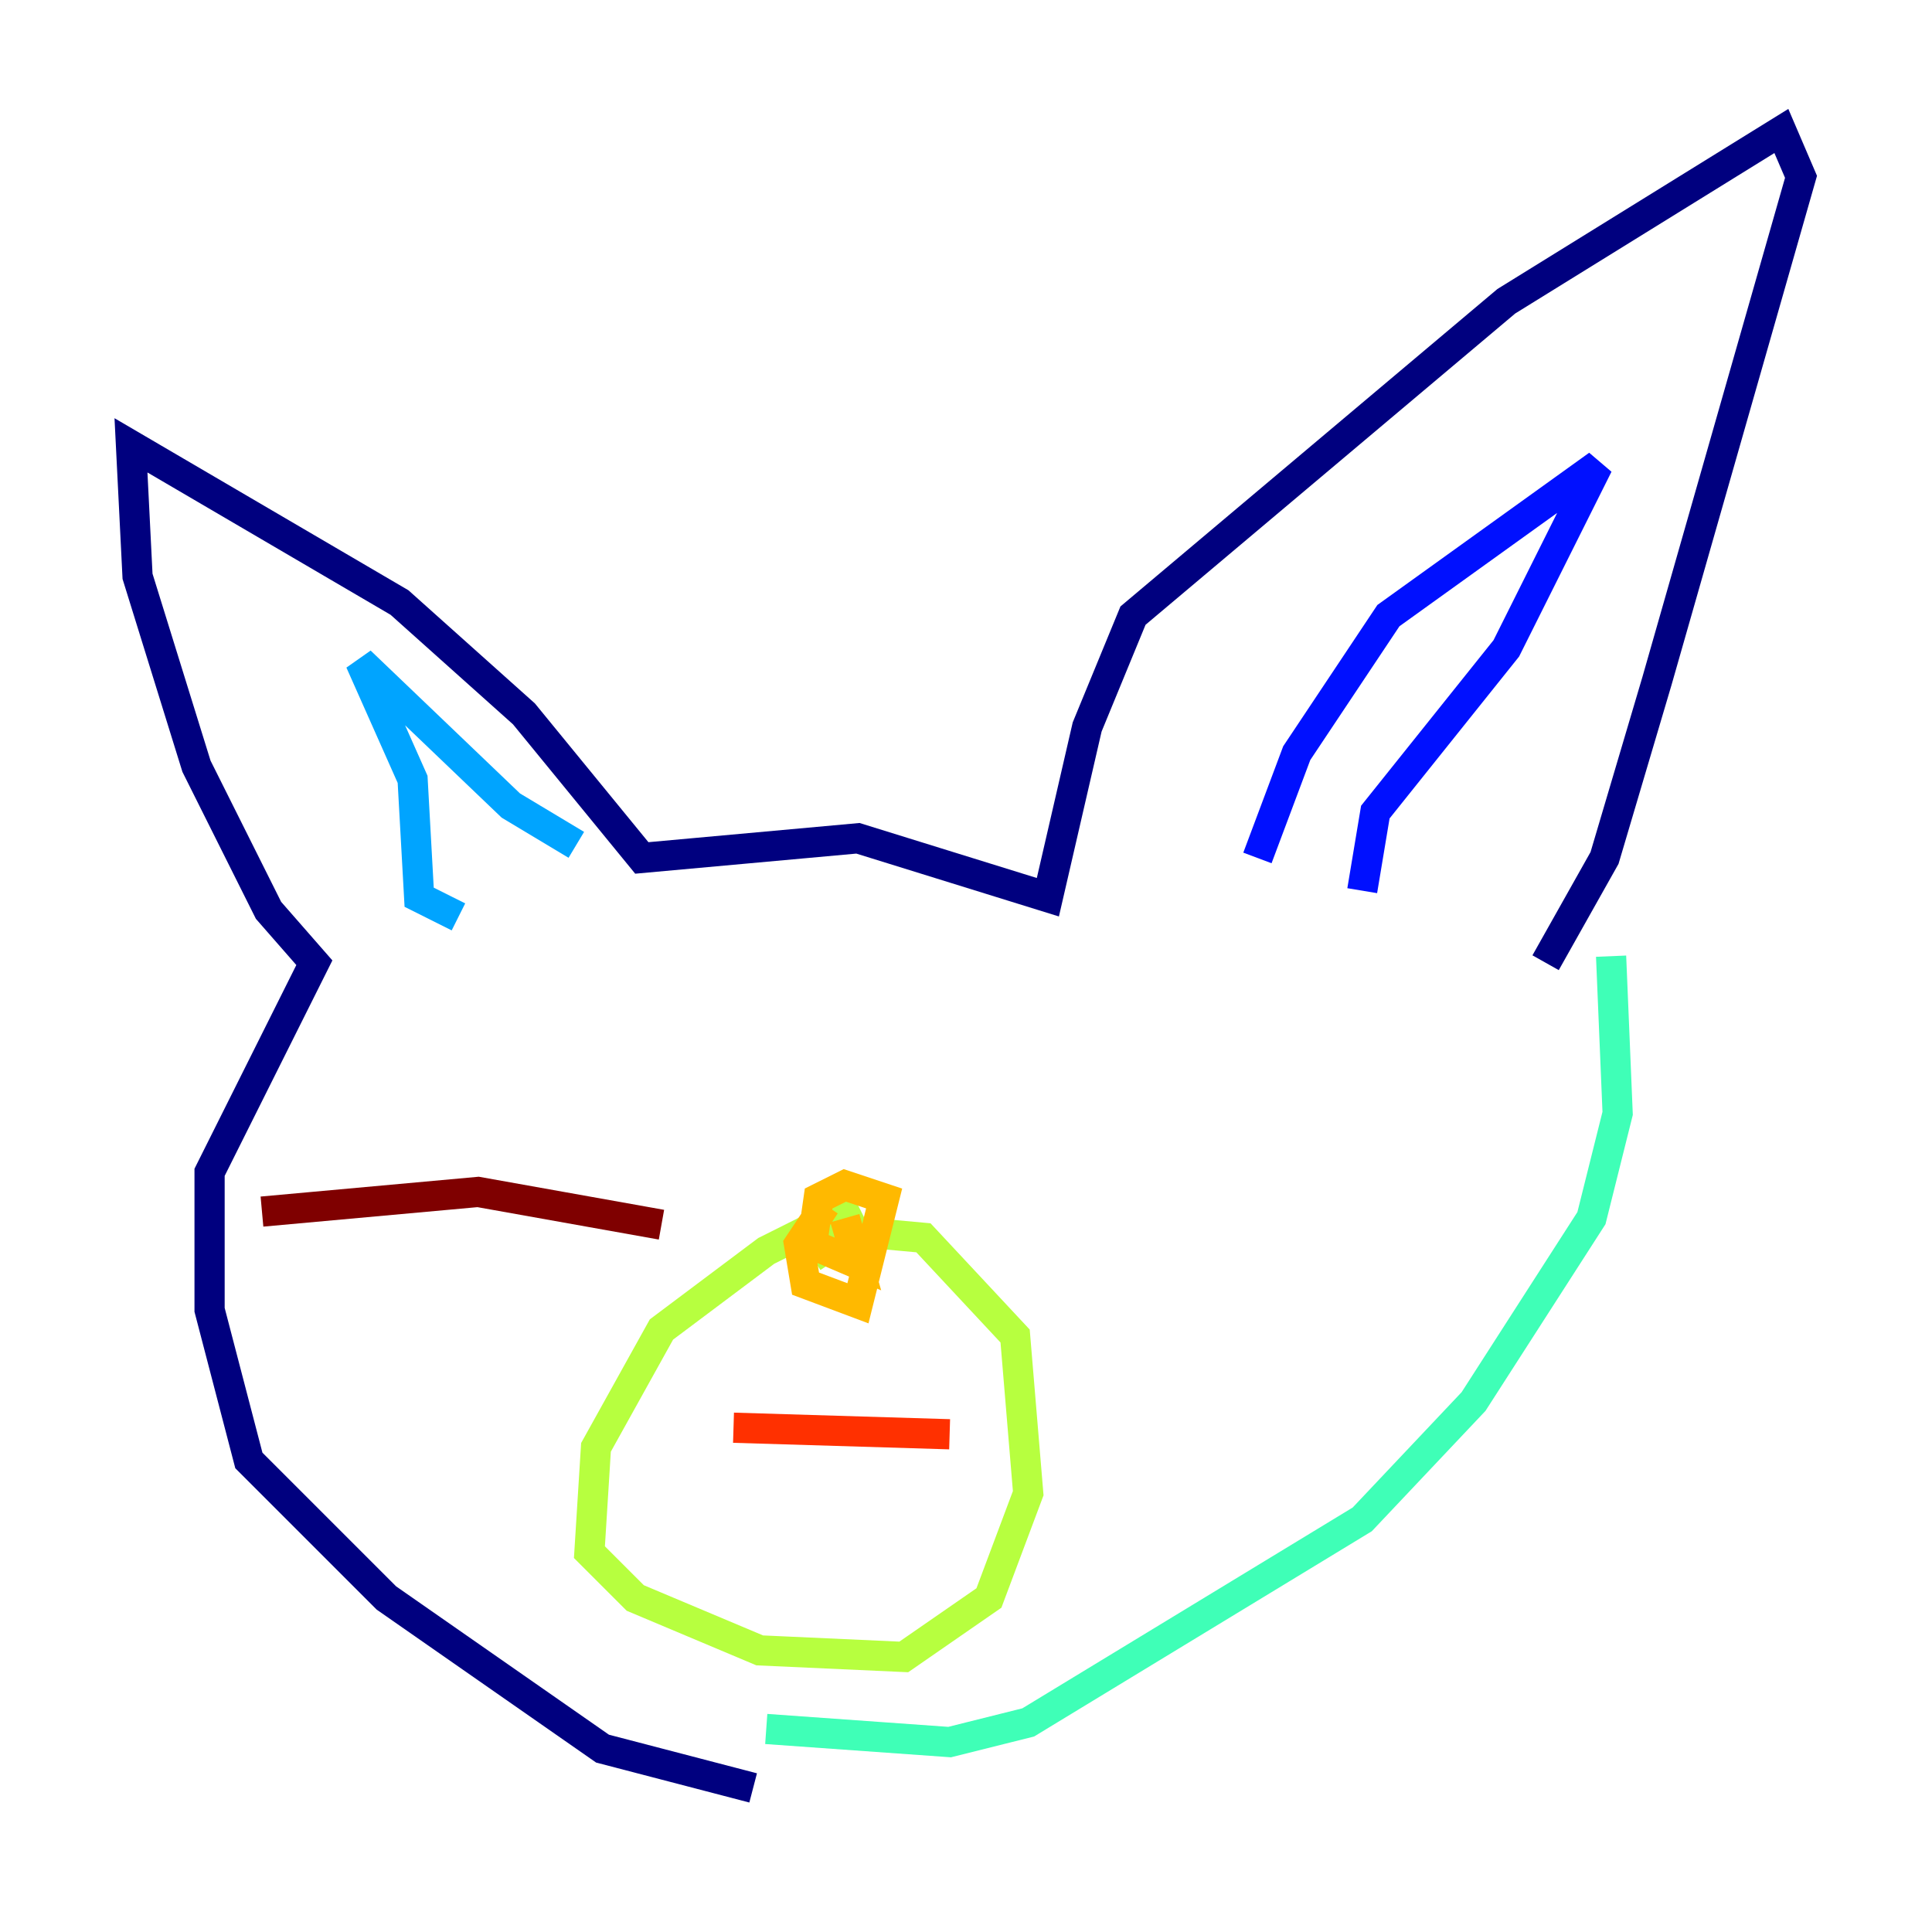 <?xml version="1.0" encoding="utf-8" ?>
<svg baseProfile="tiny" height="128" version="1.2" viewBox="0,0,128,128" width="128" xmlns="http://www.w3.org/2000/svg" xmlns:ev="http://www.w3.org/2001/xml-events" xmlns:xlink="http://www.w3.org/1999/xlink"><defs /><polyline fill="none" points="49.898,118.454 39.919,115.851 25.6,105.871 16.488,96.759 13.885,86.78 13.885,77.668 20.827,63.783 17.79,60.312 13.017,50.766 9.112,38.183 8.678,29.505 26.468,39.919 34.712,47.295 42.522,56.841 56.841,55.539 69.424,59.444 72.027,48.163 75.064,40.786 99.797,19.959 118.02,8.678 119.322,11.715 109.776,45.125 106.305,56.841 102.4,63.783" stroke="#00007f" stroke-width="2" /><polyline fill="none" points="83.308,56.841 85.912,49.898 91.986,40.786 105.871,30.807 99.797,42.956 91.119,53.803 90.251,59.01" stroke="#0010ff" stroke-width="2" /><polyline fill="none" points="30.373,60.746 27.77,59.444 27.336,51.634 23.864,43.824 33.844,53.37 38.183,55.973" stroke="#00a4ff" stroke-width="2" /><polyline fill="none" points="106.739,63.349 107.173,73.763 105.437,80.705 97.627,92.854 90.251,100.664 68.122,114.115 62.915,115.417 50.766,114.549" stroke="#3fffb7" stroke-width="2" /><polyline fill="none" points="56.841,79.837 50.766,82.875 43.824,88.081 39.485,95.891 39.051,102.834 42.088,105.871 50.332,109.342 59.878,109.776 65.519,105.871 68.122,98.929 67.254,88.515 61.18,82.007 56.407,81.573 53.803,83.308" stroke="#b7ff3f" stroke-width="2" /><polyline fill="none" points="54.671,79.837 52.936,82.441 53.37,85.044 56.841,86.346 58.576,79.403 55.973,78.536 54.237,79.403 53.803,82.441 56.841,83.742 55.973,80.705" stroke="#ffb900" stroke-width="2" /><polyline fill="none" points="48.597,94.59 62.915,95.024" stroke="#ff3000" stroke-width="2" /><polyline fill="none" points="43.824,81.139 31.675,78.969 17.356,80.271" stroke="#7f0000" stroke-width="2" /></svg>